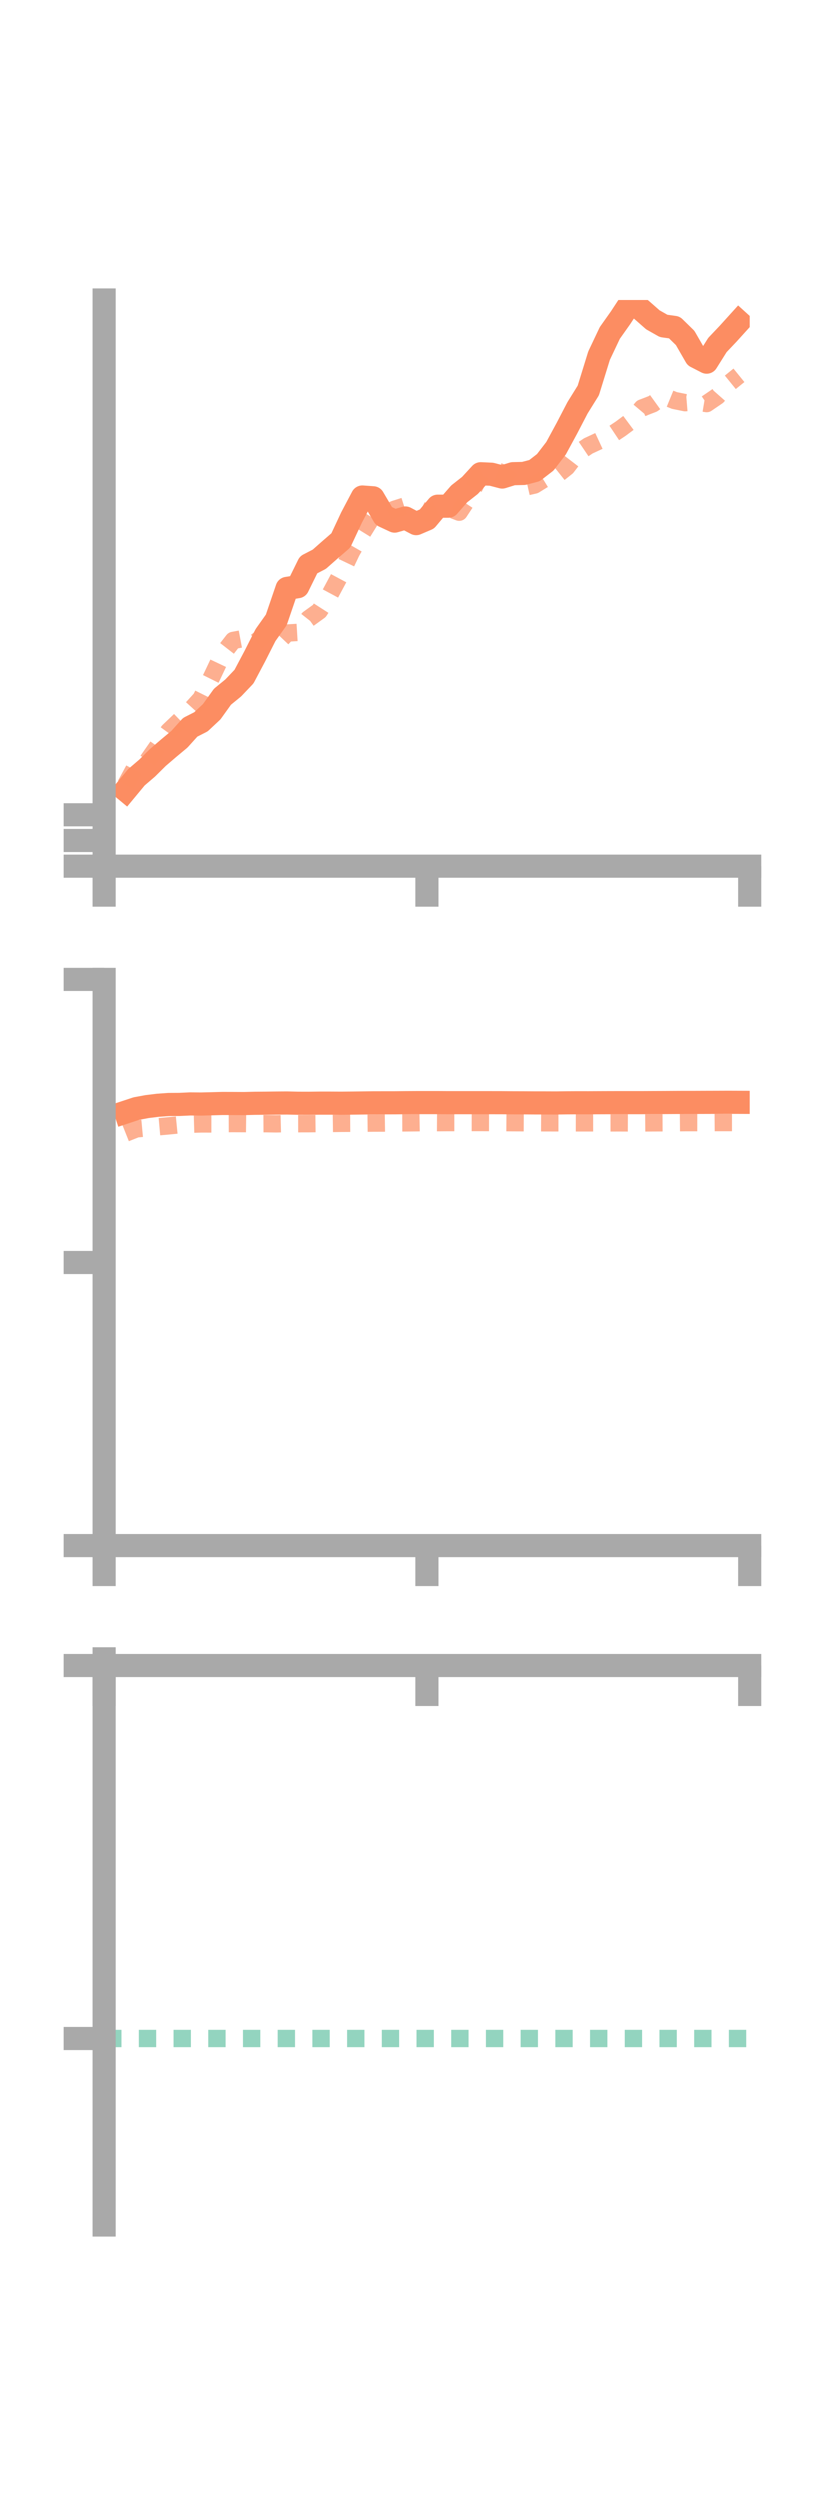 <?xml version="1.0" encoding="utf-8" standalone="no"?>
<!DOCTYPE svg PUBLIC "-//W3C//DTD SVG 1.1//EN"
  "http://www.w3.org/Graphics/SVG/1.1/DTD/svg11.dtd">
<!-- Created with matplotlib (https://matplotlib.org/) -->
<svg height="216pt" version="1.1" viewBox="0 0 72 216" width="72pt" xmlns="http://www.w3.org/2000/svg" xmlns:xlink="http://www.w3.org/1999/xlink">
 <defs>
  <style type="text/css">*{stroke-linecap:butt;stroke-linejoin:round;}</style>
 </defs>
 <g id="figure_1">
  <g id="patch_1">
   <path d="M 0 216 
L 72 216 
L 72 0 
L 0 0 
z
" style="fill:none;"/>
  </g>
  <g id="axes_1">
   <g id="patch_2">
    <path d="M 9 74.838 
L 64.8 74.838 
L 64.8 25.92 
L 9 25.92 
z
" style="fill:none;"/>
   </g>
   <g id="matplotlib.axis_1">
    <g id="xtick_1">
     <g id="line2d_1">
      <defs>
       <path d="M 0 0 
L 0 3.5 
" id="m23b19b3307" style="stroke:#a9a9a9;stroke-width:2;"/>
      </defs>
      <g>
       <use style="fill:#a9a9a9;stroke:#a9a9a9;stroke-width:2;" x="9" xlink:href="#m23b19b3307" y="74.838"/>
      </g>
     </g>
    </g>
    <g id="xtick_2">
     <g id="line2d_2">
      <g>
       <use style="fill:#a9a9a9;stroke:#a9a9a9;stroke-width:2;" x="36.9" xlink:href="#m23b19b3307" y="74.838"/>
      </g>
     </g>
    </g>
    <g id="xtick_3">
     <g id="line2d_3">
      <g>
       <use style="fill:#a9a9a9;stroke:#a9a9a9;stroke-width:2;" x="64.8" xlink:href="#m23b19b3307" y="74.838"/>
      </g>
     </g>
    </g>
   </g>
   <g id="matplotlib.axis_2">
    <g id="ytick_1">
     <g id="line2d_4">
      <defs>
       <path d="M 0 0 
L -3.5 0 
" id="mfc34003065" style="stroke:#a9a9a9;stroke-width:2;"/>
      </defs>
      <g>
       <use style="fill:#a9a9a9;stroke:#a9a9a9;stroke-width:2;" x="9" xlink:href="#mfc34003065" y="74.838"/>
      </g>
     </g>
    </g>
    <g id="ytick_2">
     <g id="line2d_5">
      <g>
       <use style="fill:#a9a9a9;stroke:#a9a9a9;stroke-width:2;" x="9" xlink:href="#mfc34003065" y="72.618"/>
      </g>
     </g>
    </g>
    <g id="ytick_3">
     <g id="line2d_6">
      <g>
       <use style="fill:#a9a9a9;stroke:#a9a9a9;stroke-width:2;" x="9" xlink:href="#mfc34003065" y="70.398"/>
      </g>
     </g>
    </g>
   </g>
   <g id="line2d_7">
    <path clip-path="url(#p77b33df8e0)" d="M 10.86 68.28 
L 11.79 67.158 
L 12.72 66.362 
L 13.65 65.44 
L 14.58 64.643 
L 15.51 63.868 
L 16.44 62.837 
L 17.37 62.364 
L 18.3 61.493 
L 19.23 60.197 
L 20.16 59.437 
L 21.09 58.46 
L 22.02 56.706 
L 22.95 54.87 
L 23.88 53.56 
L 24.81 50.837 
L 25.74 50.689 
L 26.67 48.799 
L 27.6 48.317 
L 28.53 47.497 
L 29.46 46.692 
L 30.39 44.704 
L 31.32 42.942 
L 32.25 43.009 
L 33.18 44.588 
L 34.11 45.023 
L 35.04 44.754 
L 35.97 45.241 
L 36.9 44.843 
L 37.83 43.735 
L 38.76 43.736 
L 39.69 42.672 
L 40.62 41.941 
L 41.55 40.931 
L 42.48 40.974 
L 43.41 41.216 
L 44.34 40.927 
L 45.27 40.905 
L 46.2 40.662 
L 47.13 39.943 
L 48.06 38.733 
L 48.99 37.019 
L 49.92 35.232 
L 50.85 33.736 
L 51.78 30.728 
L 52.71 28.765 
L 53.64 27.451 
L 54.57 26.031 
L 55.5 26.816 
L 56.43 27.633 
L 57.36 28.16 
L 58.29 28.289 
L 59.22 29.198 
L 60.15 30.812 
L 61.08 31.29 
L 62.01 29.809 
L 62.94 28.829 
L 63.87 27.802 
" style="fill:none;stroke:#fc8d62;stroke-linecap:square;stroke-width:2;"/>
   </g>
   <g id="line2d_8">
    <path clip-path="url(#p77b33df8e0)" d="M 10.86 67.808 
L 11.79 66.09 
L 12.72 65.778 
L 13.65 64.446 
L 14.58 63.167 
L 15.51 62.28 
L 16.44 61.383 
L 17.37 60.362 
L 18.3 58.492 
L 19.23 56.527 
L 20.16 55.333 
L 21.09 55.158 
L 22.02 55.543 
L 22.95 54.813 
L 23.88 55.676 
L 24.81 54.696 
L 25.74 54.64 
L 26.67 53.46 
L 27.6 52.788 
L 28.53 51.339 
L 29.46 49.605 
L 30.39 47.654 
L 31.32 46.045 
L 32.25 44.544 
L 33.18 44.397 
L 34.11 43.998 
L 35.04 43.702 
L 35.97 43.859 
L 36.9 44.333 
L 37.83 43.91 
L 38.76 43.903 
L 39.69 44.254 
L 40.62 42.845 
L 41.55 40.983 
L 42.48 40.479 
L 43.41 40.862 
L 44.34 41.676 
L 45.27 42.119 
L 46.2 41.906 
L 47.13 41.333 
L 48.06 41.1 
L 48.99 40.361 
L 49.92 39.15 
L 50.85 38.524 
L 51.78 38.092 
L 52.71 37.664 
L 53.64 37.045 
L 54.57 36.353 
L 55.5 35.248 
L 56.43 34.89 
L 57.36 34.22 
L 58.29 34.601 
L 59.22 34.791 
L 60.15 34.715 
L 61.08 34.87 
L 62.01 34.235 
L 62.94 33.181 
L 63.87 32.427 
" style="fill:none;stroke:#fc8d62;stroke-dasharray:1.5,1.5;stroke-dashoffset:0;stroke-opacity:0.7;stroke-width:1.5;"/>
   </g>
   <g id="patch_3">
    <path d="M 9 74.838 
L 9 25.92 
" style="fill:none;stroke:#a9a9a9;stroke-linecap:square;stroke-linejoin:miter;stroke-width:2;"/>
   </g>
   <g id="patch_4">
    <path d="M 64.8 74.838 
L 64.8 25.92 
" style="fill:none;"/>
   </g>
   <g id="patch_5">
    <path d="M 9 74.838 
L 64.8 74.838 
" style="fill:none;stroke:#a9a9a9;stroke-linecap:square;stroke-linejoin:miter;stroke-width:2;"/>
   </g>
   <g id="patch_6">
    <path d="M 9 25.92 
L 64.8 25.92 
" style="fill:none;"/>
   </g>
  </g>
  <g id="axes_2">
   <g id="patch_7">
    <path d="M 9 133.539 
L 64.8 133.539 
L 64.8 84.621 
L 9 84.621 
z
" style="fill:none;"/>
   </g>
   <g id="matplotlib.axis_3">
    <g id="xtick_4">
     <g id="line2d_9">
      <g>
       <use style="fill:#a9a9a9;stroke:#a9a9a9;stroke-width:2;" x="9" xlink:href="#m23b19b3307" y="133.539"/>
      </g>
     </g>
    </g>
    <g id="xtick_5">
     <g id="line2d_10">
      <g>
       <use style="fill:#a9a9a9;stroke:#a9a9a9;stroke-width:2;" x="36.9" xlink:href="#m23b19b3307" y="133.539"/>
      </g>
     </g>
    </g>
    <g id="xtick_6">
     <g id="line2d_11">
      <g>
       <use style="fill:#a9a9a9;stroke:#a9a9a9;stroke-width:2;" x="64.8" xlink:href="#m23b19b3307" y="133.539"/>
      </g>
     </g>
    </g>
   </g>
   <g id="matplotlib.axis_4">
    <g id="ytick_4">
     <g id="line2d_12">
      <g>
       <use style="fill:#a9a9a9;stroke:#a9a9a9;stroke-width:2;" x="9" xlink:href="#mfc34003065" y="133.539"/>
      </g>
     </g>
    </g>
    <g id="ytick_5">
     <g id="line2d_13">
      <g>
       <use style="fill:#a9a9a9;stroke:#a9a9a9;stroke-width:2;" x="9" xlink:href="#mfc34003065" y="109.08"/>
      </g>
     </g>
    </g>
    <g id="ytick_6">
     <g id="line2d_14">
      <g>
       <use style="fill:#a9a9a9;stroke:#a9a9a9;stroke-width:2;" x="9" xlink:href="#mfc34003065" y="84.621"/>
      </g>
     </g>
    </g>
   </g>
   <g id="line2d_15">
    <path clip-path="url(#pe91f5750e9)" d="M 10.86 96.087 
L 11.79 95.779 
L 12.72 95.608 
L 13.65 95.494 
L 14.58 95.428 
L 15.51 95.422 
L 16.44 95.379 
L 17.37 95.388 
L 18.3 95.365 
L 19.23 95.339 
L 20.16 95.342 
L 21.09 95.348 
L 22.02 95.325 
L 22.95 95.317 
L 23.88 95.305 
L 24.81 95.298 
L 25.74 95.32 
L 26.67 95.323 
L 27.6 95.311 
L 28.53 95.311 
L 29.46 95.317 
L 30.39 95.308 
L 31.32 95.297 
L 32.25 95.284 
L 33.18 95.282 
L 34.11 95.281 
L 35.04 95.271 
L 35.97 95.265 
L 36.9 95.264 
L 37.83 95.264 
L 38.76 95.271 
L 39.69 95.27 
L 40.62 95.27 
L 41.55 95.271 
L 42.48 95.271 
L 43.41 95.273 
L 44.34 95.281 
L 45.27 95.284 
L 46.2 95.291 
L 47.13 95.292 
L 48.06 95.296 
L 48.99 95.283 
L 49.92 95.277 
L 50.85 95.279 
L 51.78 95.274 
L 52.71 95.27 
L 53.64 95.268 
L 54.57 95.268 
L 55.5 95.268 
L 56.43 95.263 
L 57.36 95.259 
L 58.29 95.253 
L 59.22 95.248 
L 60.15 95.248 
L 61.08 95.244 
L 62.01 95.241 
L 62.94 95.237 
L 63.87 95.241 
" style="fill:none;stroke:#fc8d62;stroke-linecap:square;stroke-width:2;"/>
   </g>
   <g id="line2d_16">
    <path clip-path="url(#pe91f5750e9)" d="M 10.86 97.903 
L 11.79 97.533 
L 12.72 97.447 
L 13.65 97.357 
L 14.58 97.274 
L 15.51 97.183 
L 16.44 97.134 
L 17.37 97.107 
L 18.3 97.108 
L 19.23 97.08 
L 20.16 97.076 
L 21.09 97.08 
L 22.02 97.092 
L 22.95 97.086 
L 23.88 97.1 
L 24.81 97.078 
L 25.74 97.089 
L 26.67 97.087 
L 27.6 97.076 
L 28.53 97.069 
L 29.46 97.056 
L 30.39 97.05 
L 31.32 97.047 
L 32.25 97.036 
L 33.18 97.033 
L 34.11 97.019 
L 35.04 97.016 
L 35.97 97.007 
L 36.9 96.991 
L 37.83 96.998 
L 38.76 96.991 
L 39.69 96.991 
L 40.62 96.985 
L 41.55 96.986 
L 42.48 96.988 
L 43.41 96.994 
L 44.34 97.001 
L 45.27 97.005 
L 46.2 97.005 
L 47.13 97.011 
L 48.06 97.012 
L 48.99 97.013 
L 49.92 97.014 
L 50.85 97.015 
L 51.78 97.014 
L 52.71 97.016 
L 53.64 97.015 
L 54.57 97.019 
L 55.5 97.021 
L 56.43 97.013 
L 57.36 97.009 
L 58.29 97.005 
L 59.22 96.996 
L 60.15 96.995 
L 61.08 96.996 
L 62.01 96.989 
L 62.94 96.99 
L 63.87 96.99 
" style="fill:none;stroke:#fc8d62;stroke-dasharray:1.5,1.5;stroke-dashoffset:0;stroke-opacity:0.7;stroke-width:1.5;"/>
   </g>
   <g id="patch_8">
    <path d="M 9 133.539 
L 9 84.621 
" style="fill:none;stroke:#a9a9a9;stroke-linecap:square;stroke-linejoin:miter;stroke-width:2;"/>
   </g>
   <g id="patch_9">
    <path d="M 64.8 133.539 
L 64.8 84.621 
" style="fill:none;"/>
   </g>
   <g id="patch_10">
    <path d="M 9 133.539 
L 64.8 133.539 
" style="fill:none;stroke:#a9a9a9;stroke-linecap:square;stroke-linejoin:miter;stroke-width:2;"/>
   </g>
   <g id="patch_11">
    <path d="M 9 84.621 
L 64.8 84.621 
" style="fill:none;"/>
   </g>
  </g>
  <g id="axes_3">
   <g id="patch_12">
    <path d="M 9 192.24 
L 64.8 192.24 
L 64.8 143.322 
L 9 143.322 
z
" style="fill:none;"/>
   </g>
   <g id="matplotlib.axis_5">
    <g id="xtick_7">
     <g id="line2d_17">
      <g>
       <use style="fill:#a9a9a9;stroke:#a9a9a9;stroke-width:2;" x="9" xlink:href="#m23b19b3307" y="143.901"/>
      </g>
     </g>
    </g>
    <g id="xtick_8">
     <g id="line2d_18">
      <g>
       <use style="fill:#a9a9a9;stroke:#a9a9a9;stroke-width:2;" x="36.9" xlink:href="#m23b19b3307" y="143.901"/>
      </g>
     </g>
    </g>
    <g id="xtick_9">
     <g id="line2d_19">
      <g>
       <use style="fill:#a9a9a9;stroke:#a9a9a9;stroke-width:2;" x="64.8" xlink:href="#m23b19b3307" y="143.901"/>
      </g>
     </g>
    </g>
   </g>
   <g id="matplotlib.axis_6">
    <g id="ytick_7">
     <g id="line2d_20">
      <g>
       <use style="fill:#a9a9a9;stroke:#a9a9a9;stroke-width:2;" x="9" xlink:href="#mfc34003065" y="143.901"/>
      </g>
     </g>
    </g>
    <g id="ytick_8">
     <g id="line2d_21">
      <g>
       <use style="fill:#a9a9a9;stroke:#a9a9a9;stroke-width:2;" x="9" xlink:href="#mfc34003065" y="176.127"/>
      </g>
     </g>
    </g>
   </g>
   <g id="line2d_22">
    <path clip-path="url(#pd702f91606)" d="M 10.86 143.469 
L 11.79 143.322 
L 12.72 143.375 
L 13.65 143.347 
L 14.58 143.376 
L 15.51 143.375 
L 16.44 143.371 
L 17.37 143.389 
L 18.3 143.38 
L 19.23 143.419 
L 20.16 143.447 
L 21.09 143.432 
L 22.02 143.401 
L 22.95 143.408 
L 23.88 143.398 
L 24.81 143.367 
L 25.74 143.382 
L 26.67 143.398 
L 27.6 143.401 
L 28.53 143.4 
L 29.46 143.402 
L 30.39 143.404 
L 31.32 143.417 
L 32.25 143.422 
L 33.18 143.417 
L 34.11 143.428 
L 35.04 143.421 
L 35.97 143.43 
L 36.9 143.423 
L 37.83 143.435 
L 38.76 143.446 
L 39.69 143.449 
L 40.62 143.452 
L 41.55 143.453 
L 42.48 143.456 
L 43.41 143.449 
L 44.34 143.444 
L 45.27 143.447 
L 46.2 143.442 
L 47.13 143.443 
L 48.06 143.433 
L 48.99 143.434 
L 49.92 143.429 
L 50.85 143.43 
L 51.78 143.435 
L 52.71 143.444 
L 53.64 143.459 
L 54.57 143.454 
L 55.5 143.457 
L 56.43 143.443 
L 57.36 143.443 
L 58.29 143.441 
L 59.22 143.442 
L 60.15 143.452 
L 61.08 143.451 
L 62.01 143.451 
L 62.94 143.448 
L 63.87 143.447 
" style="fill:none;stroke:#fc8d62;stroke-linecap:square;stroke-width:2;"/>
   </g>
   <g id="line2d_23">
    <path clip-path="url(#pd702f91606)" d="M 10.86 143.901 
L 11.79 143.901 
L 12.72 143.902 
L 13.65 143.902 
L 14.58 143.901 
L 15.51 143.901 
L 16.44 143.901 
L 17.37 143.9 
L 18.3 143.901 
L 19.23 143.901 
L 20.16 143.901 
L 21.09 143.901 
L 22.02 143.901 
L 22.95 143.9 
L 23.88 143.901 
L 24.81 143.901 
L 25.74 143.901 
L 26.67 143.901 
L 27.6 143.901 
L 28.53 143.902 
L 29.46 143.901 
L 30.39 143.901 
L 31.32 143.901 
L 32.25 143.9 
L 33.18 143.901 
L 34.11 143.9 
L 35.04 143.901 
L 35.97 143.901 
L 36.9 143.901 
L 37.83 143.901 
L 38.76 143.9 
L 39.69 143.901 
L 40.62 143.901 
L 41.55 143.901 
L 42.48 143.901 
L 43.41 143.901 
L 44.34 143.9 
L 45.27 143.901 
L 46.2 143.901 
L 47.13 143.901 
L 48.06 143.9 
L 48.99 143.901 
L 49.92 143.901 
L 50.85 143.901 
L 51.78 143.901 
L 52.71 143.9 
L 53.64 143.901 
L 54.57 143.901 
L 55.5 143.901 
L 56.43 143.9 
L 57.36 143.9 
L 58.29 143.9 
L 59.22 143.901 
L 60.15 143.9 
L 61.08 143.9 
L 62.01 143.9 
L 62.94 143.9 
L 63.87 143.9 
" style="fill:none;stroke:#fc8d62;stroke-dasharray:1.5,1.5;stroke-dashoffset:0;stroke-opacity:0.7;stroke-width:1.5;"/>
   </g>
   <g id="line2d_24">
    <path clip-path="url(#pd702f91606)" d="M 9 176.127 
L 64.8 176.127 
" style="fill:none;stroke:#66c2a5;stroke-dasharray:1.5,1.5;stroke-dashoffset:0;stroke-opacity:0.7;stroke-width:1.5;"/>
   </g>
   <g id="patch_13">
    <path d="M 9 192.24 
L 9 143.322 
" style="fill:none;stroke:#a9a9a9;stroke-linecap:square;stroke-linejoin:miter;stroke-width:2;"/>
   </g>
   <g id="patch_14">
    <path d="M 64.8 192.24 
L 64.8 143.322 
" style="fill:none;"/>
   </g>
   <g id="patch_15">
    <path d="M 9 143.901 
L 64.8 143.901 
" style="fill:none;stroke:#a9a9a9;stroke-linecap:square;stroke-linejoin:miter;stroke-width:2;"/>
   </g>
   <g id="patch_16">
    <path d="M 9 143.322 
L 64.8 143.322 
" style="fill:none;"/>
   </g>
  </g>
 </g>
 <defs>
  <clipPath id="p77b33df8e0">
   <rect height="48.918" width="55.8" x="9" y="25.92"/>
  </clipPath>
  <clipPath id="pe91f5750e9">
   <rect height="48.918" width="55.8" x="9" y="84.621"/>
  </clipPath>
  <clipPath id="pd702f91606">
   <rect height="48.918" width="55.8" x="9" y="143.322"/>
  </clipPath>
 </defs>
</svg>
